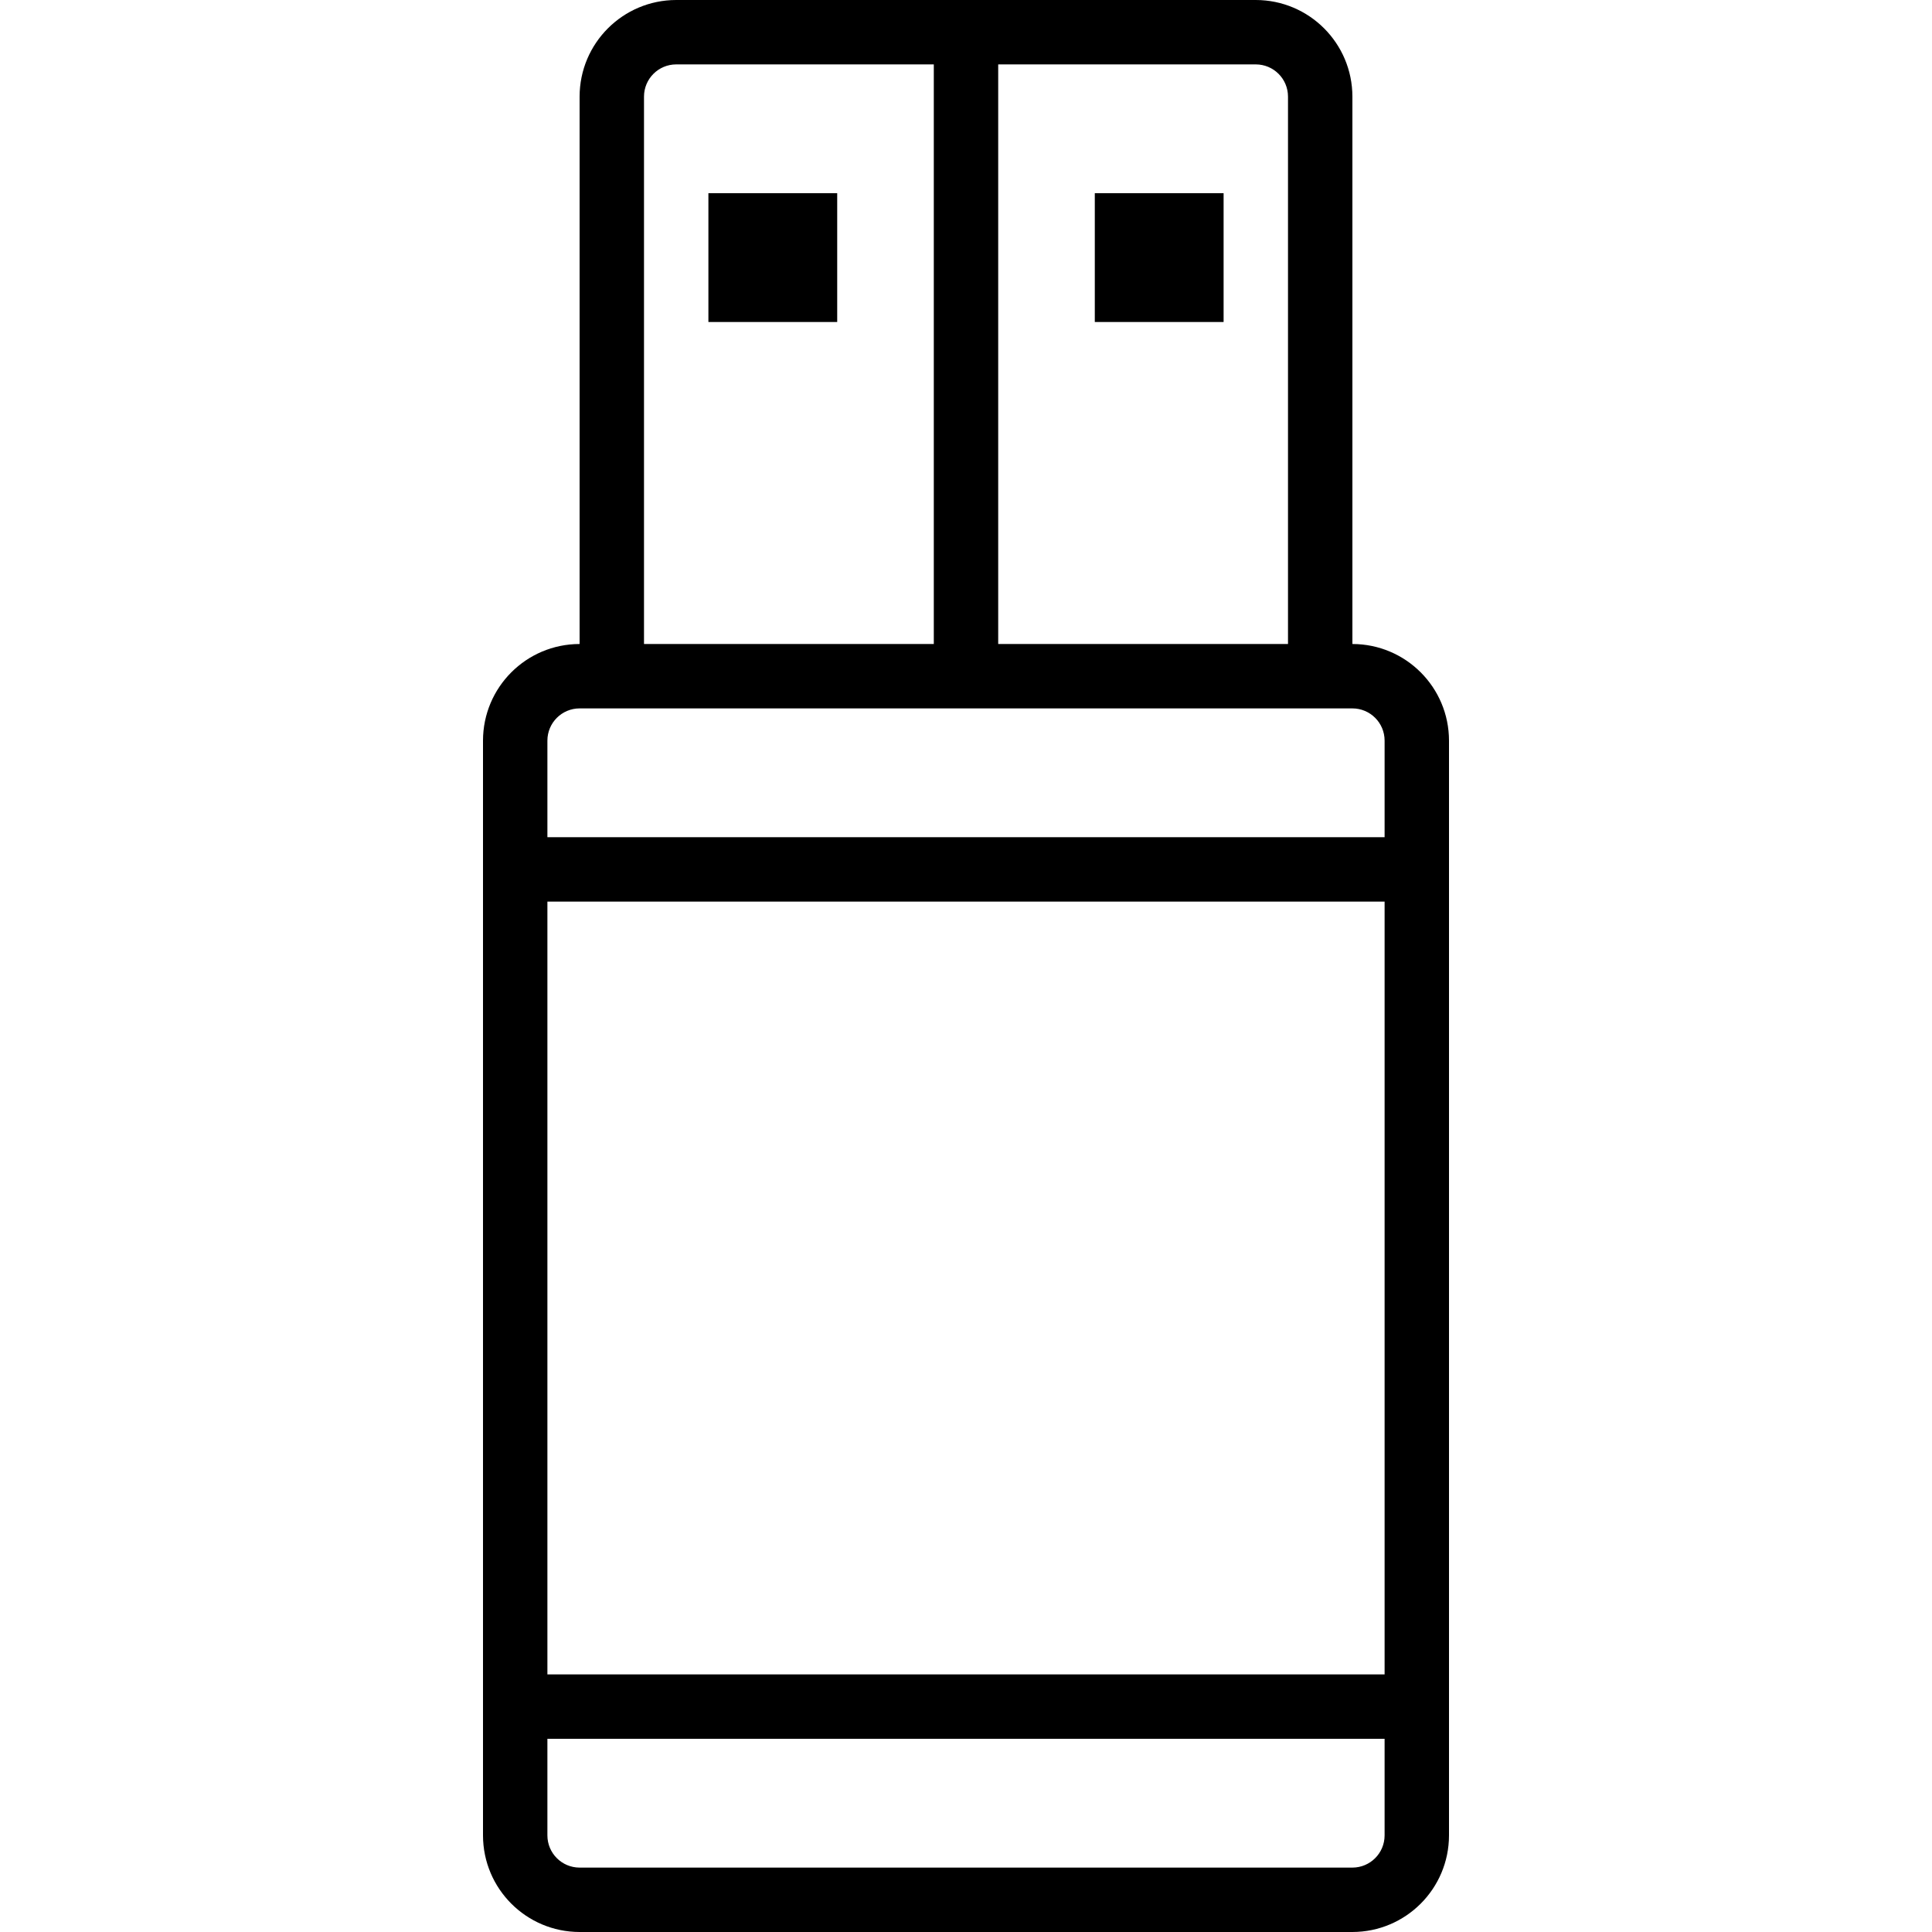 <svg height="480pt" viewBox="-120 0 480 480" width="480pt" xmlns="http://www.w3.org/2000/svg"><path d="m56 48h32v32h-32zm0 0"/><path d="m152 48h32v32h-32zm0 0"/><path d="m192 0h-144c-13.25.016-23.984 10.75-24 24v136c-13.25.016-23.984 10.75-24 24v272c.016 13.25 10.75 23.984 24 24h192c13.25-.016 23.984-10.75 24-24v-272c-.016-13.25-10.75-23.984-24-24v-136c-.016-13.25-10.75-23.984-24-24zm-64 16h64c4.418.004 7.996 3.582 8 8v136h-72zm-88 8c.004-4.418 3.582-7.996 8-8h64v144h-72zm184 432c-.004 4.418-3.582 7.996-8 8h-192c-4.418-.004-7.996-3.582-8-8v-24h208zm0-40h-208v-192h208zm0-232v24h-208v-24c.004-4.418 3.582-7.996 8-8h192c4.418.004 7.996 3.582 8 8zm0 0"/></svg>